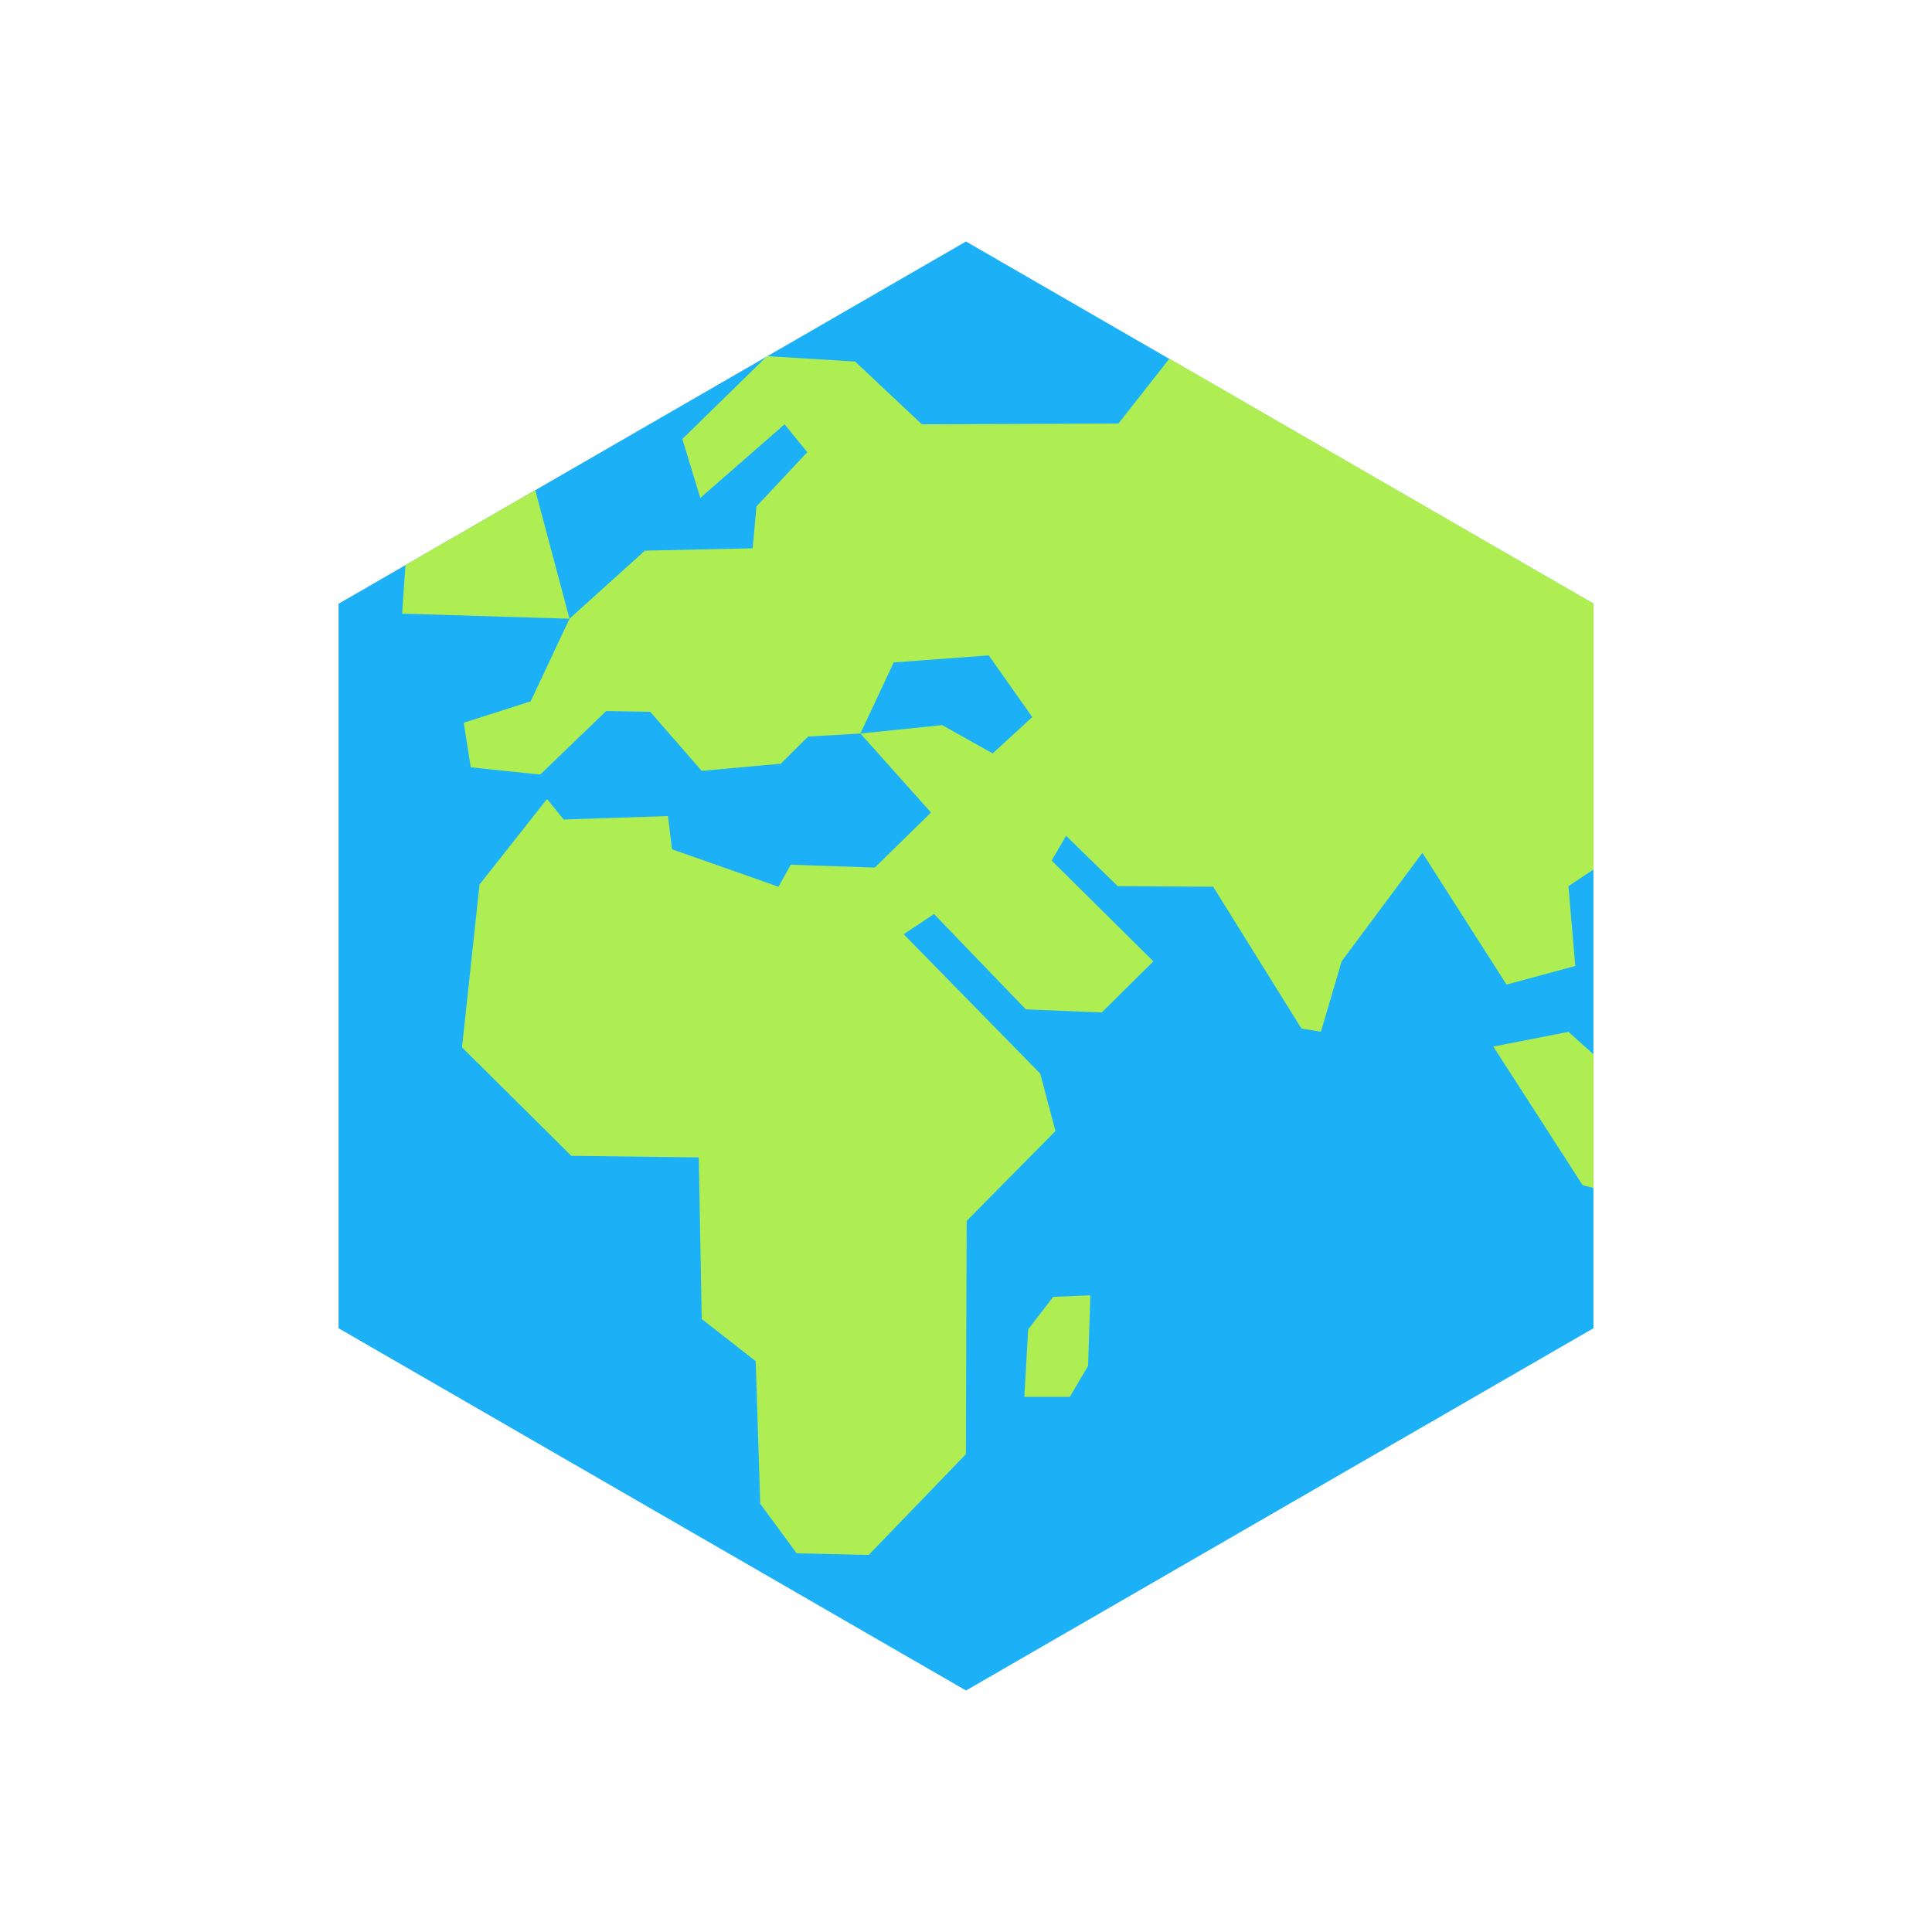 <svg viewBox="0 0 80 80" fill="none">
  <path d="M40 10L65.981 25V55L40 70L14.019 55L14.019 25L40 10Z" fill="#1CB0F6" class="fill-blue" />
  <path fill-rule="evenodd" clip-rule="evenodd" d="M22.367 32.074L25.101 29.442L26.924 29.474L29.057 31.92L30.693 31.772L32.329 31.624L33.46 30.501L35.628 30.373L38.55 33.646L36.225 35.924L32.743 35.807L32.237 36.718L27.828 35.168L27.659 33.79L23.341 33.935L22.652 33.083L19.856 36.627L19.131 43.368L23.656 47.861L28.935 47.925L29.057 54.618L31.292 56.364L31.48 62.268L32.989 64.321L35.974 64.385L39.996 60.214L40.027 50.556L43.704 46.834L43.075 44.459L37.419 38.684L38.676 37.849L42.478 41.796L45.621 41.924L47.758 39.807L43.547 35.635L44.144 34.608L46.281 36.694L50.235 36.718L53.89 42.59L54.699 42.719L55.554 39.807L58.897 35.314L62.382 40.769L65.229 39.999L64.946 36.694L65.986 36.004V24.991L48.423 14.85L46.312 17.538L38.173 17.57L35.408 14.971L31.768 14.747L31.755 14.754L28.255 18.178L28.998 20.618L32.486 17.57L33.428 18.725L31.323 20.971L31.166 22.704L26.704 22.8L23.582 25.62L22.164 20.291L16.791 23.394L16.651 25.41L23.582 25.62L21.973 29.042L19.203 29.928L19.492 31.773L22.367 32.074ZM65.986 43.659V49.191L65.536 49.08L61.835 43.336L64.946 42.727L65.986 43.659ZM35.628 30.373L37.006 27.431L40.941 27.138L42.744 29.691L41.105 31.198L39.014 30.026L35.628 30.373ZM42.416 57.84L42.573 55.048L43.61 53.7L45.15 53.636L45.055 56.556L44.301 57.84H42.416Z" fill="#AEEE52" class="fill-green" />
</svg>